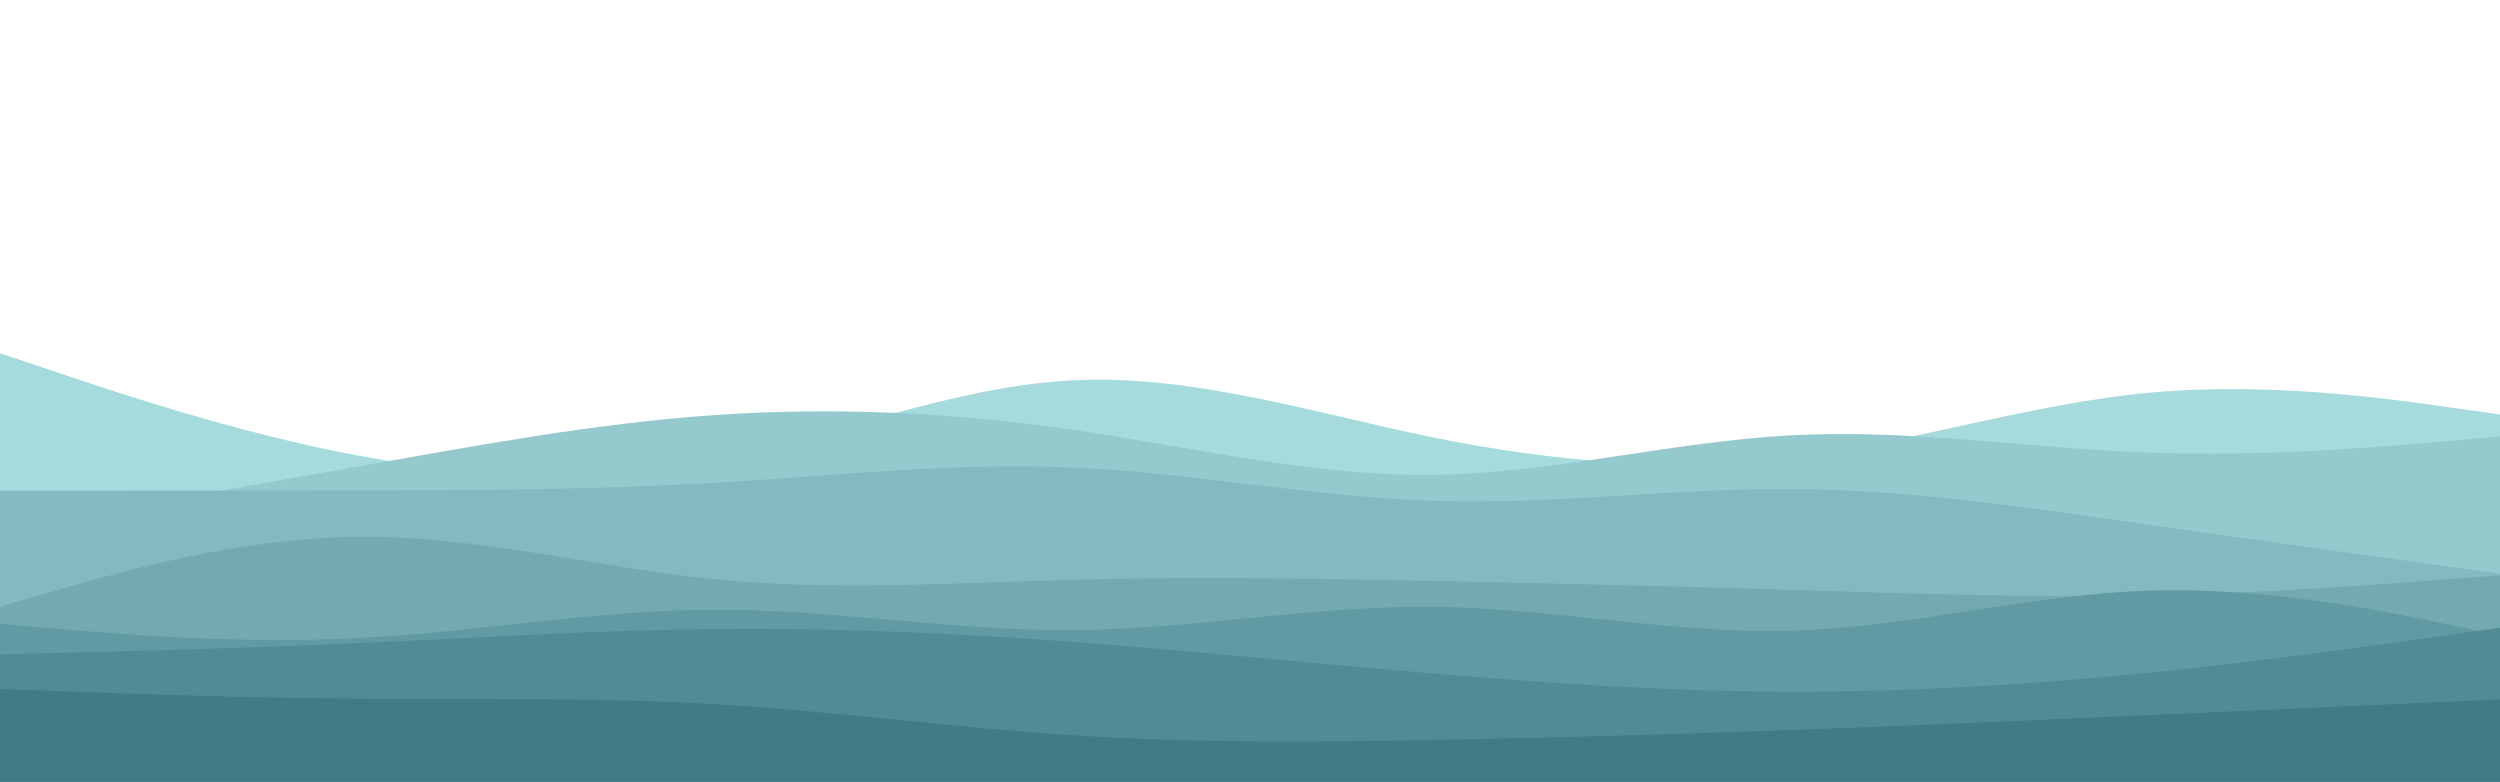 <svg width="1436" height="449" viewBox="0 0 1436 449" fill="none" xmlns="http://www.w3.org/2000/svg">
<g clip-path="url(#clip0_14_13)">
<path d="M0 202.881L34.2 214.356C68.55 225.913 136.95 248.862 205.5 261.667C274.05 274.389 342.45 276.883 411 263.746C479.55 250.525 547.95 221.756 616.8 218.43C685.5 215.104 754.5 237.222 823.2 251.274C892.05 265.243 960.45 271.063 1029 262.748C1097.55 254.433 1165.95 231.983 1234.5 225.581C1303.05 219.262 1371.45 228.907 1405.8 233.813L1440 238.635V449.831H1405.8C1371.45 449.831 1303.05 449.831 1234.5 449.831C1165.95 449.831 1097.55 449.831 1029 449.831C960.45 449.831 892.05 449.831 823.2 449.831C754.5 449.831 685.5 449.831 616.8 449.831C547.95 449.831 479.55 449.831 411 449.831C342.45 449.831 274.05 449.831 205.5 449.831C136.95 449.831 68.55 449.831 34.2 449.831H0V202.881Z" fill="#A5DBDD"/>
<path d="M0 303.491L34.2 297.67C68.55 291.85 136.95 280.209 205.5 267.986C274.05 255.847 342.45 243.042 411 238.386C479.55 233.646 547.95 236.972 616.8 246.95C685.5 256.928 754.5 273.557 823.2 272.726C892.05 271.894 960.45 253.602 1029 250.027C1097.55 246.368 1165.95 257.51 1234.5 260.004C1303.05 262.499 1371.45 256.346 1405.8 253.352L1440 250.276V449.831H1405.8C1371.45 449.831 1303.05 449.831 1234.5 449.831C1165.95 449.831 1097.55 449.831 1029 449.831C960.45 449.831 892.05 449.831 823.2 449.831C754.5 449.831 685.5 449.831 616.8 449.831C547.95 449.831 479.55 449.831 411 449.831C342.45 449.831 274.05 449.831 205.5 449.831C136.95 449.831 68.55 449.831 34.2 449.831H0V303.491Z" fill="#94CACE"/>
<path d="M0 281.872H34.2C68.55 281.872 136.95 281.872 205.5 281.706C274.05 281.623 342.45 281.29 411 277.299C479.55 273.308 547.95 265.492 616.8 268.569C685.5 271.645 754.5 285.448 823.2 287.693C892.05 289.938 960.45 280.459 1029 280.874C1097.55 281.29 1165.95 291.601 1234.5 301.412C1303.05 311.224 1371.45 320.702 1405.8 325.359L1440 330.098V449.831H1405.8C1371.45 449.831 1303.05 449.831 1234.5 449.831C1165.95 449.831 1097.55 449.831 1029 449.831C960.45 449.831 892.05 449.831 823.2 449.831C754.5 449.831 685.5 449.831 616.8 449.831C547.95 449.831 479.55 449.831 411 449.831C342.45 449.831 274.05 449.831 205.5 449.831C136.95 449.831 68.55 449.831 34.2 449.831H0V281.872Z" fill="#83BABF"/>
<path d="M0 348.391L34.2 338.579C68.55 328.685 136.95 309.062 205.5 308.313C274.05 307.648 342.45 325.941 411 332.759C479.55 339.494 547.95 334.838 616.8 333.008C685.5 331.179 754.5 332.343 823.2 333.674C892.05 335.087 960.45 336.75 1029 338.829C1097.55 340.907 1165.95 343.402 1234.5 341.988C1303.05 340.658 1371.45 335.336 1405.8 332.759L1440 330.098V449.831H1405.8C1371.45 449.831 1303.05 449.831 1234.5 449.831C1165.95 449.831 1097.55 449.831 1029 449.831C960.45 449.831 892.05 449.831 823.2 449.831C754.5 449.831 685.5 449.831 616.8 449.831C547.95 449.831 479.55 449.831 411 449.831C342.45 449.831 274.05 449.831 205.5 449.831C136.95 449.831 68.55 449.831 34.2 449.831H0V348.391Z" fill="#72AAB0"/>
<path d="M0 358.369L34.2 361.279C68.55 364.189 136.95 370.009 205.5 366.517C274.05 363.108 342.45 350.303 411 350.22C479.55 350.054 547.95 362.526 616.8 361.944C685.5 361.445 754.5 347.809 823.2 348.557C892.05 349.222 960.45 364.189 1029 362.276C1097.55 360.281 1165.95 341.489 1234.5 339.244C1303.05 336.999 1371.45 351.467 1405.8 358.618L1440 365.852V449.831H1405.8C1371.45 449.831 1303.05 449.831 1234.5 449.831C1165.95 449.831 1097.55 449.831 1029 449.831C960.45 449.831 892.05 449.831 823.2 449.831C754.5 449.831 685.5 449.831 616.8 449.831C547.95 449.831 479.55 449.831 411 449.831C342.45 449.831 274.05 449.831 205.5 449.831C136.95 449.831 68.55 449.831 34.2 449.831H0V358.369Z" fill="#619AA2"/>
<path d="M0 375.83L34.2 374.998C68.55 374.167 136.95 372.504 205.5 369.427C274.05 366.434 342.45 361.944 411 361.279C479.55 360.614 547.95 363.607 616.8 368.762C685.5 373.917 754.5 381.068 823.2 386.888C892.05 392.709 960.45 397.199 1029 397.282C1097.55 397.448 1165.95 393.291 1234.5 386.389C1303.05 379.405 1371.45 369.76 1405.8 364.854L1440 360.031V449.831H1405.8C1371.45 449.831 1303.05 449.831 1234.5 449.831C1165.95 449.831 1097.55 449.831 1029 449.831C960.45 449.831 892.05 449.831 823.2 449.831C754.5 449.831 685.5 449.831 616.8 449.831C547.95 449.831 479.55 449.831 411 449.831C342.45 449.831 274.05 449.831 205.5 449.831C136.95 449.831 68.55 449.831 34.2 449.831H0V375.83Z" fill="#518B94"/>
<path d="M0 395.785L34.2 397.032C68.55 398.28 136.95 400.774 205.5 401.356C274.05 401.855 342.45 400.525 411 404.516C479.55 408.507 547.95 417.986 616.8 422.393C685.5 426.799 754.5 426.301 823.2 425.053C892.05 423.806 960.45 421.811 1029 419.316C1097.55 416.822 1165.95 413.828 1234.5 410.752C1303.05 407.675 1371.45 404.682 1405.8 403.102L1440 401.606V449.831H1405.8C1371.45 449.831 1303.05 449.831 1234.5 449.831C1165.95 449.831 1097.55 449.831 1029 449.831C960.45 449.831 892.05 449.831 823.2 449.831C754.5 449.831 685.5 449.831 616.8 449.831C547.95 449.831 479.55 449.831 411 449.831C342.45 449.831 274.05 449.831 205.5 449.831C136.95 449.831 68.55 449.831 34.2 449.831H0V395.785Z" fill="#407C86"/>
</g>
<defs>
<clipPath id="clip0_14_13">
<rect width="1440" height="449" fill="white"/>
</clipPath>
</defs>
</svg>
